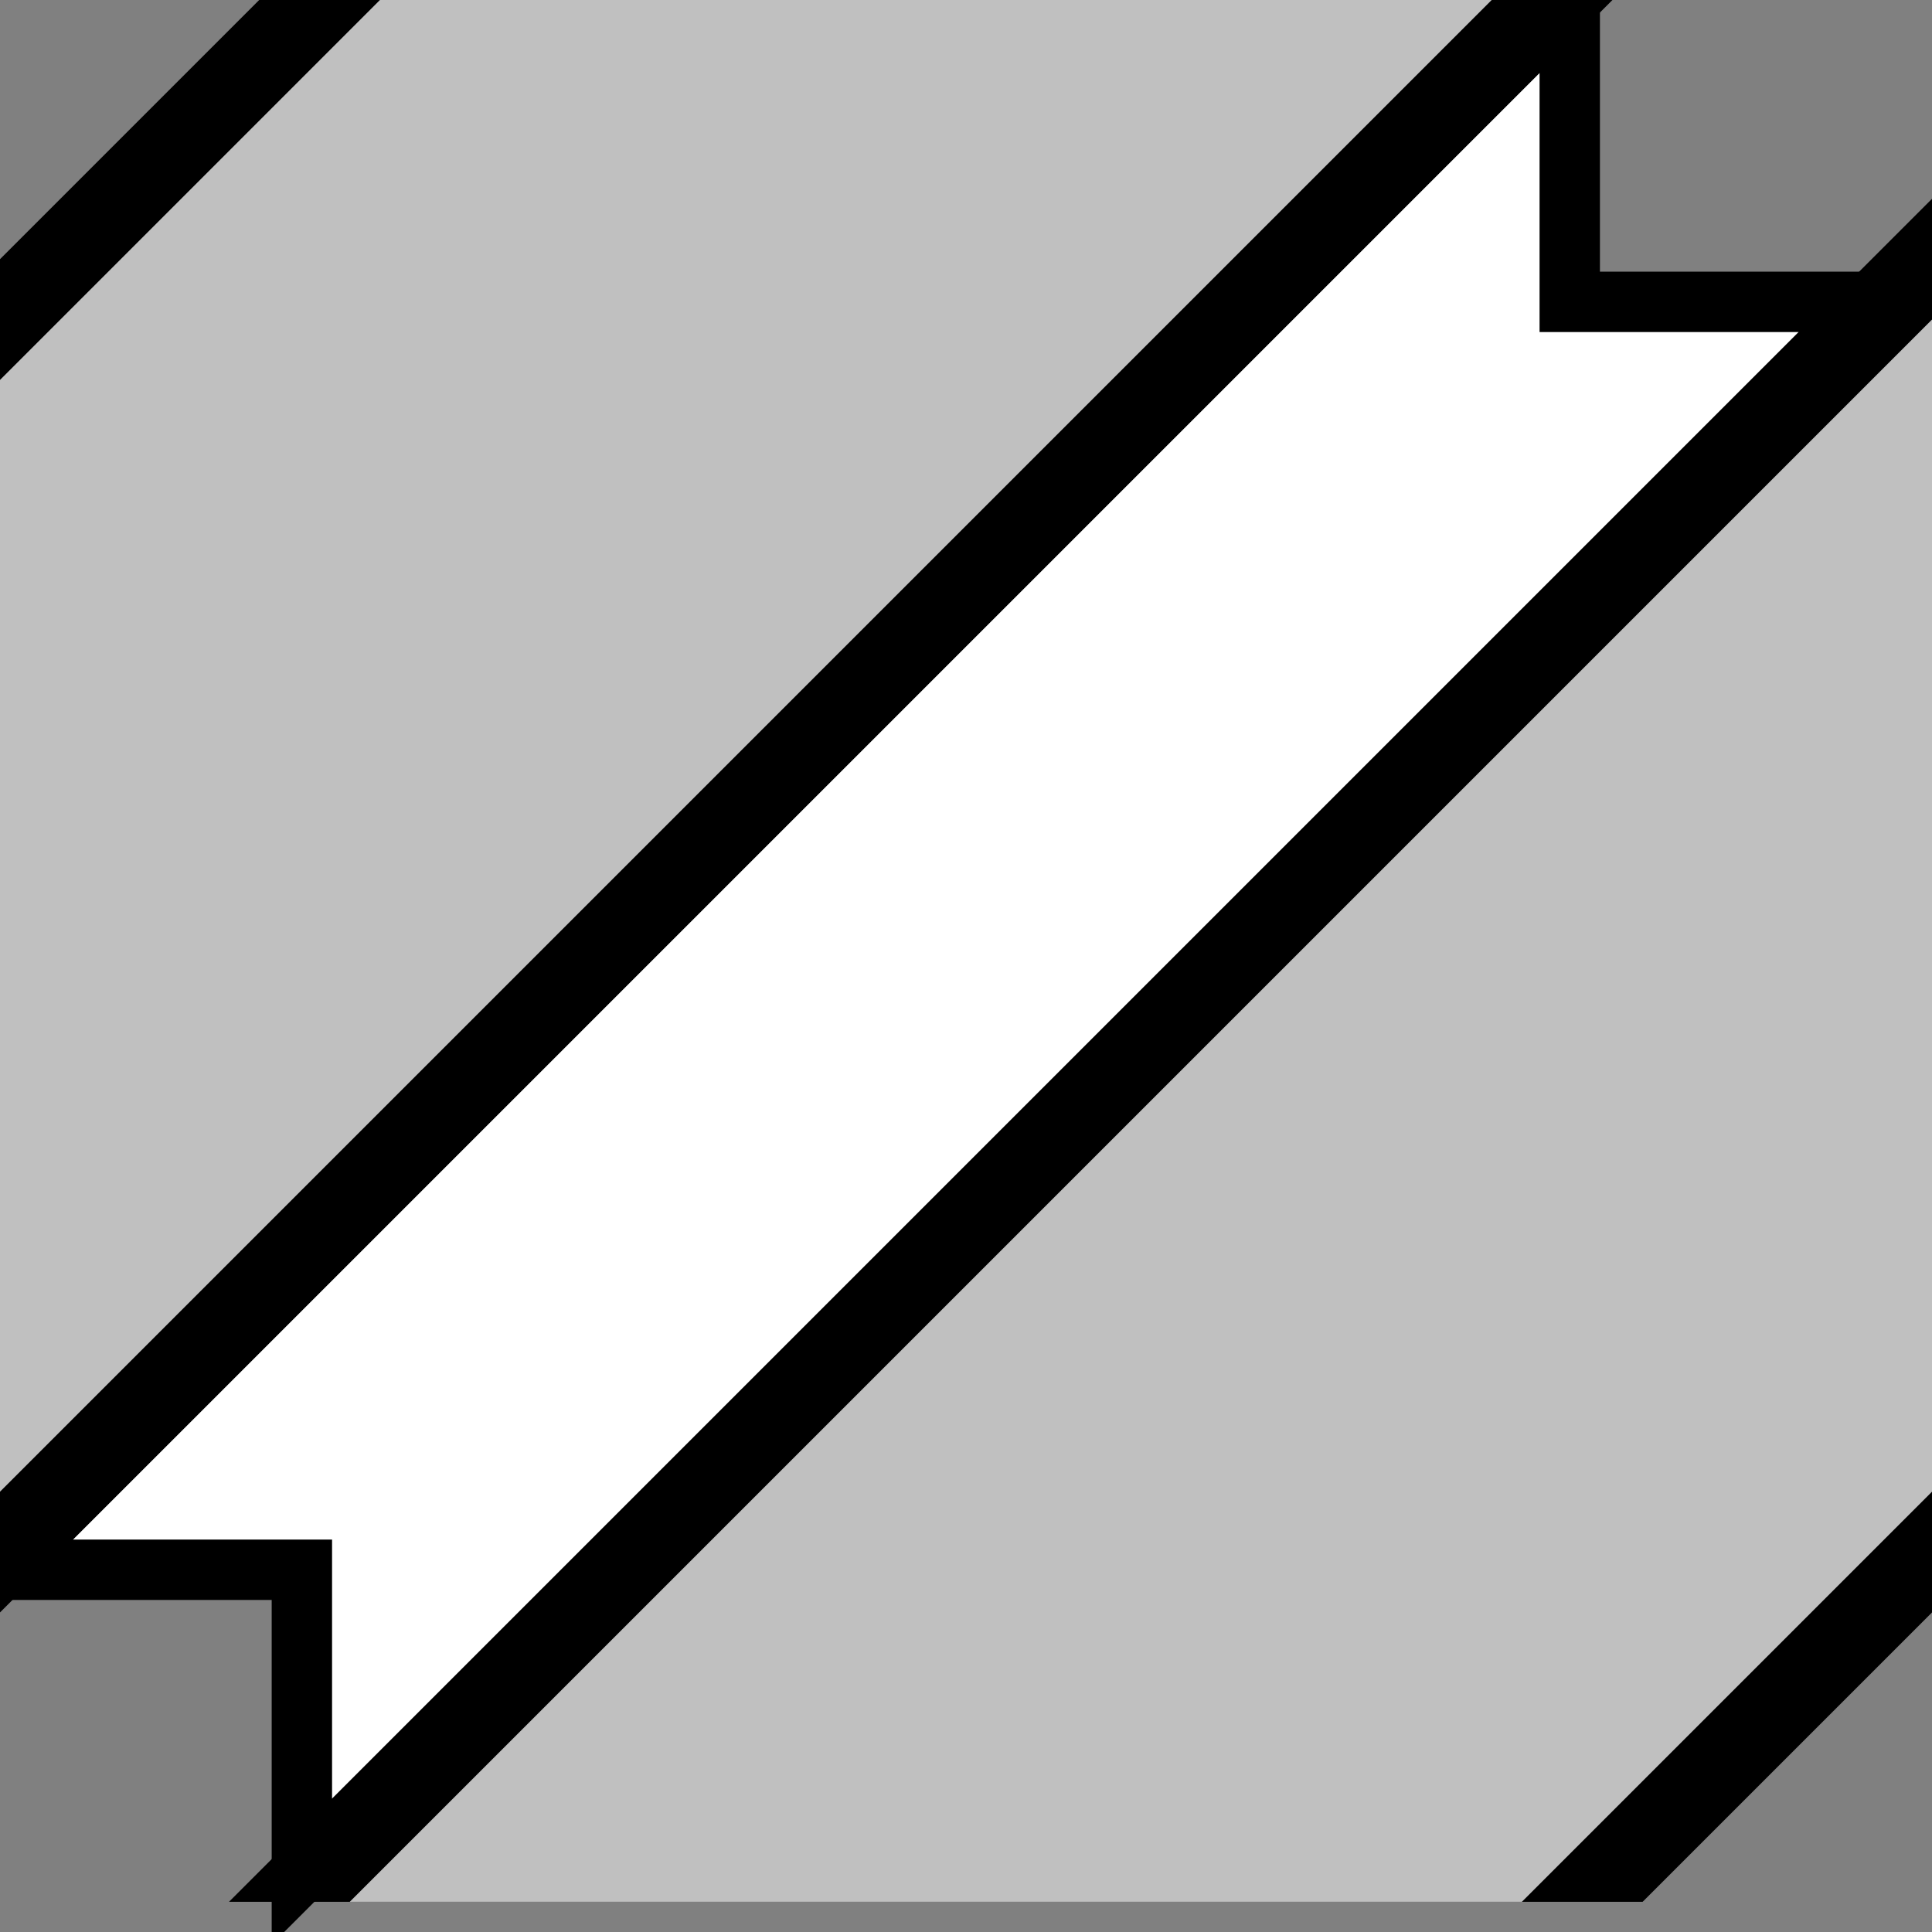 <svg width="32" height="32">
  <rect width="100%" height="100%" fill="#808080" stroke="none"/>
  <g>
    <!-- Track -->
<path stroke="rgb(0,0,0)" fill="rgb(255,255,255)" d="M 0,26 L 5,26 L 5,31 L 31,5 L 26,5 L 26,0 z " />

    <path stroke="rgb(0,0,0)" fill="rgb(0,0,0)" d="M 0,5 L 0,26 L 26,0 L 5,0 z " />
    <!-- Grey -->
    <path stroke="rgb(192,192,192)" fill="rgb(192,192,192)" d="M 0,7 L 0,24 L 24,0 L 7,0 z " />
    <!-- Track -->
    <path stroke="rgb(0,0,0)" fill="rgb(0,0,0)" d="M 5,31 L 27,31 L 32,26 L 32,4 z " />
    <!-- Grey -->
    <path stroke="rgb(192,192,192)" fill="rgb(192,192,192)" d="M 7,31 L 25,31 L 32,24  L 32,6 z " />




  </g>
</svg>
